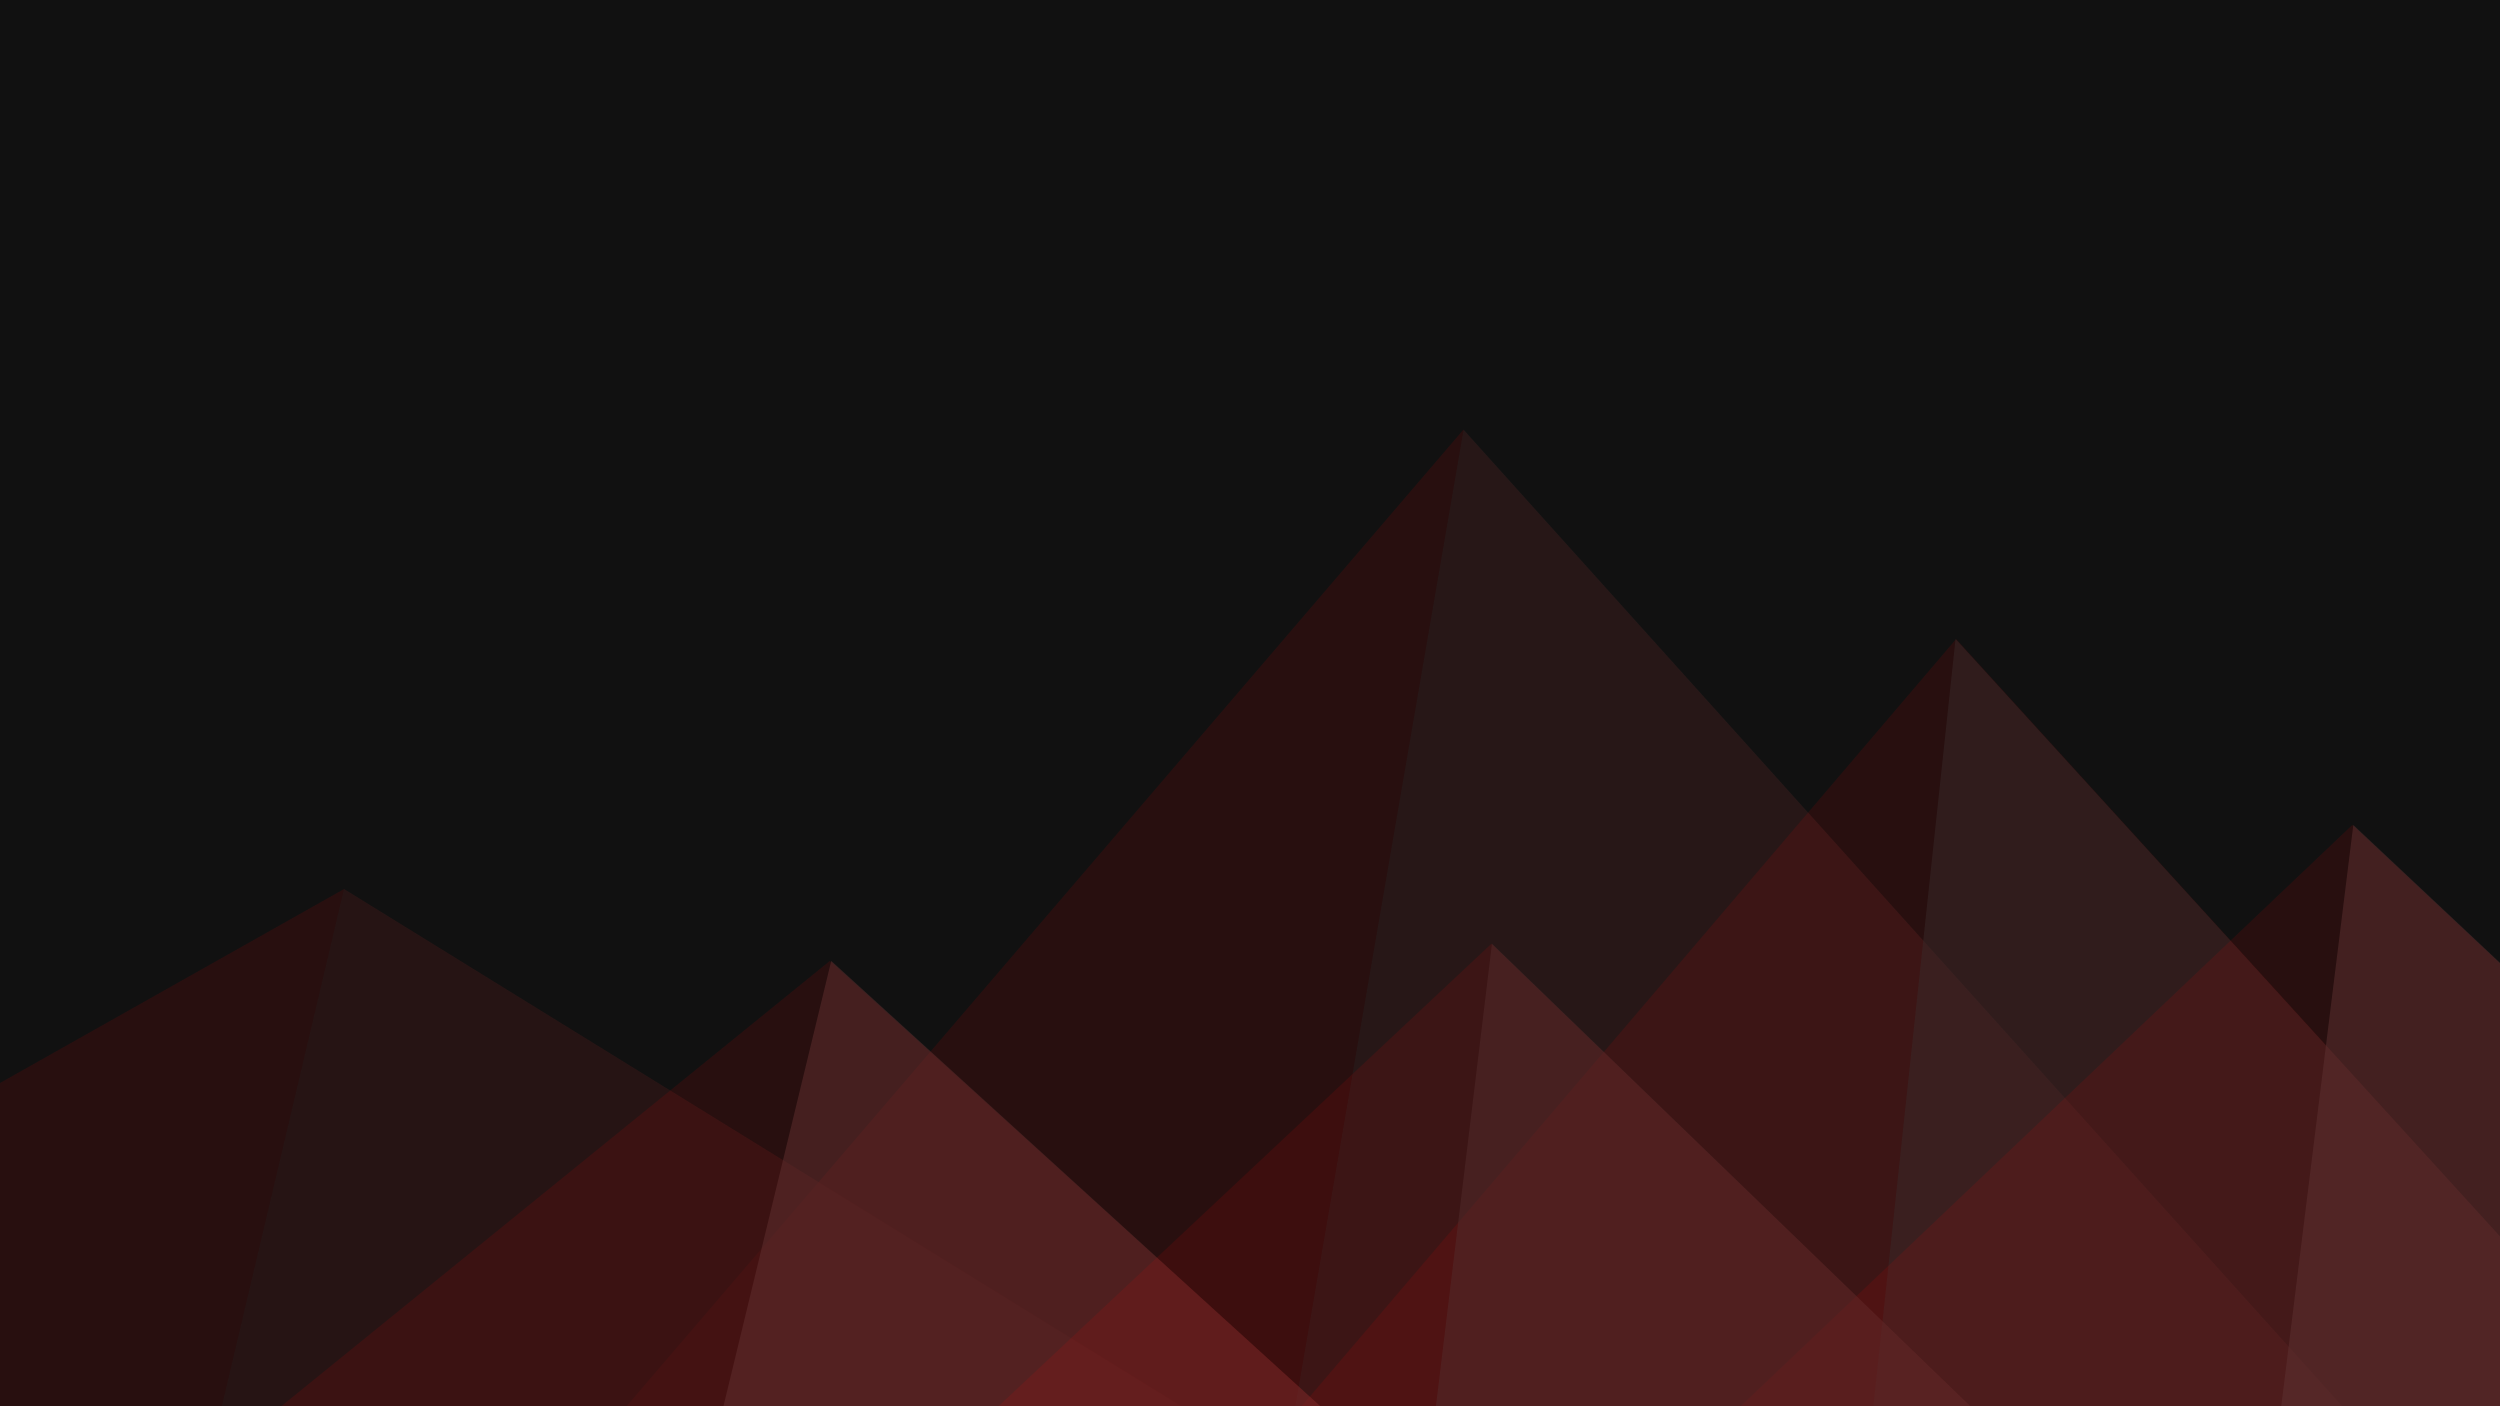 <svg width="1600" height="900" viewBox="0 0 1600 900" fill="none" xmlns="http://www.w3.org/2000/svg">
<g clip-path="url(#clip0_252_2)">
<path d="M1600 0H0V900H1600V0Z" fill="#111111"/>
<path d="M936.547 275L401 900H1499L936.547 275Z" fill="#FF0000" fill-opacity="0.1"/>
<path d="M936.717 275L829 900H1499L936.717 275Z" fill="#272020" fill-opacity="0.5"/>
<path d="M-367 900L220.139 569L756 900H-367Z" fill="#FF0000" fill-opacity="0.1"/>
<path d="M142 900L220.192 569L756 900H142Z" fill="#251A1A" fill-opacity="0.5"/>
<path d="M1251.91 409L1699 900H833L1251.91 409Z" fill="#FF0000" fill-opacity="0.1"/>
<path d="M1251.56 409L1699 900H1199L1251.56 409Z" fill="#392B2B" fill-opacity="0.5"/>
<path d="M531.079 615L845 900H180L531.079 615Z" fill="#FF0000" fill-opacity="0.1"/>
<path d="M463 900L531.99 615L845 900H463Z" fill="#623030" fill-opacity="0.5"/>
<path d="M1902 900L1505.43 528L1114 900H1902Z" fill="#FF0000" fill-opacity="0.1"/>
<path d="M1902 900L1506.12 528L1460 900H1902Z" fill="#5E3333" fill-opacity="0.5"/>
<path d="M1261 900L954.489 604L639 900H1261Z" fill="#FF0000" fill-opacity="0.1"/>
<path d="M919 900H1261L954.865 604L919 900Z" fill="#532D2D" fill-opacity="0.5"/>
</g>
<defs>
<clipPath id="clip0_252_2">
<rect width="1600" height="900" fill="white"/>
</clipPath>
</defs>
</svg>
